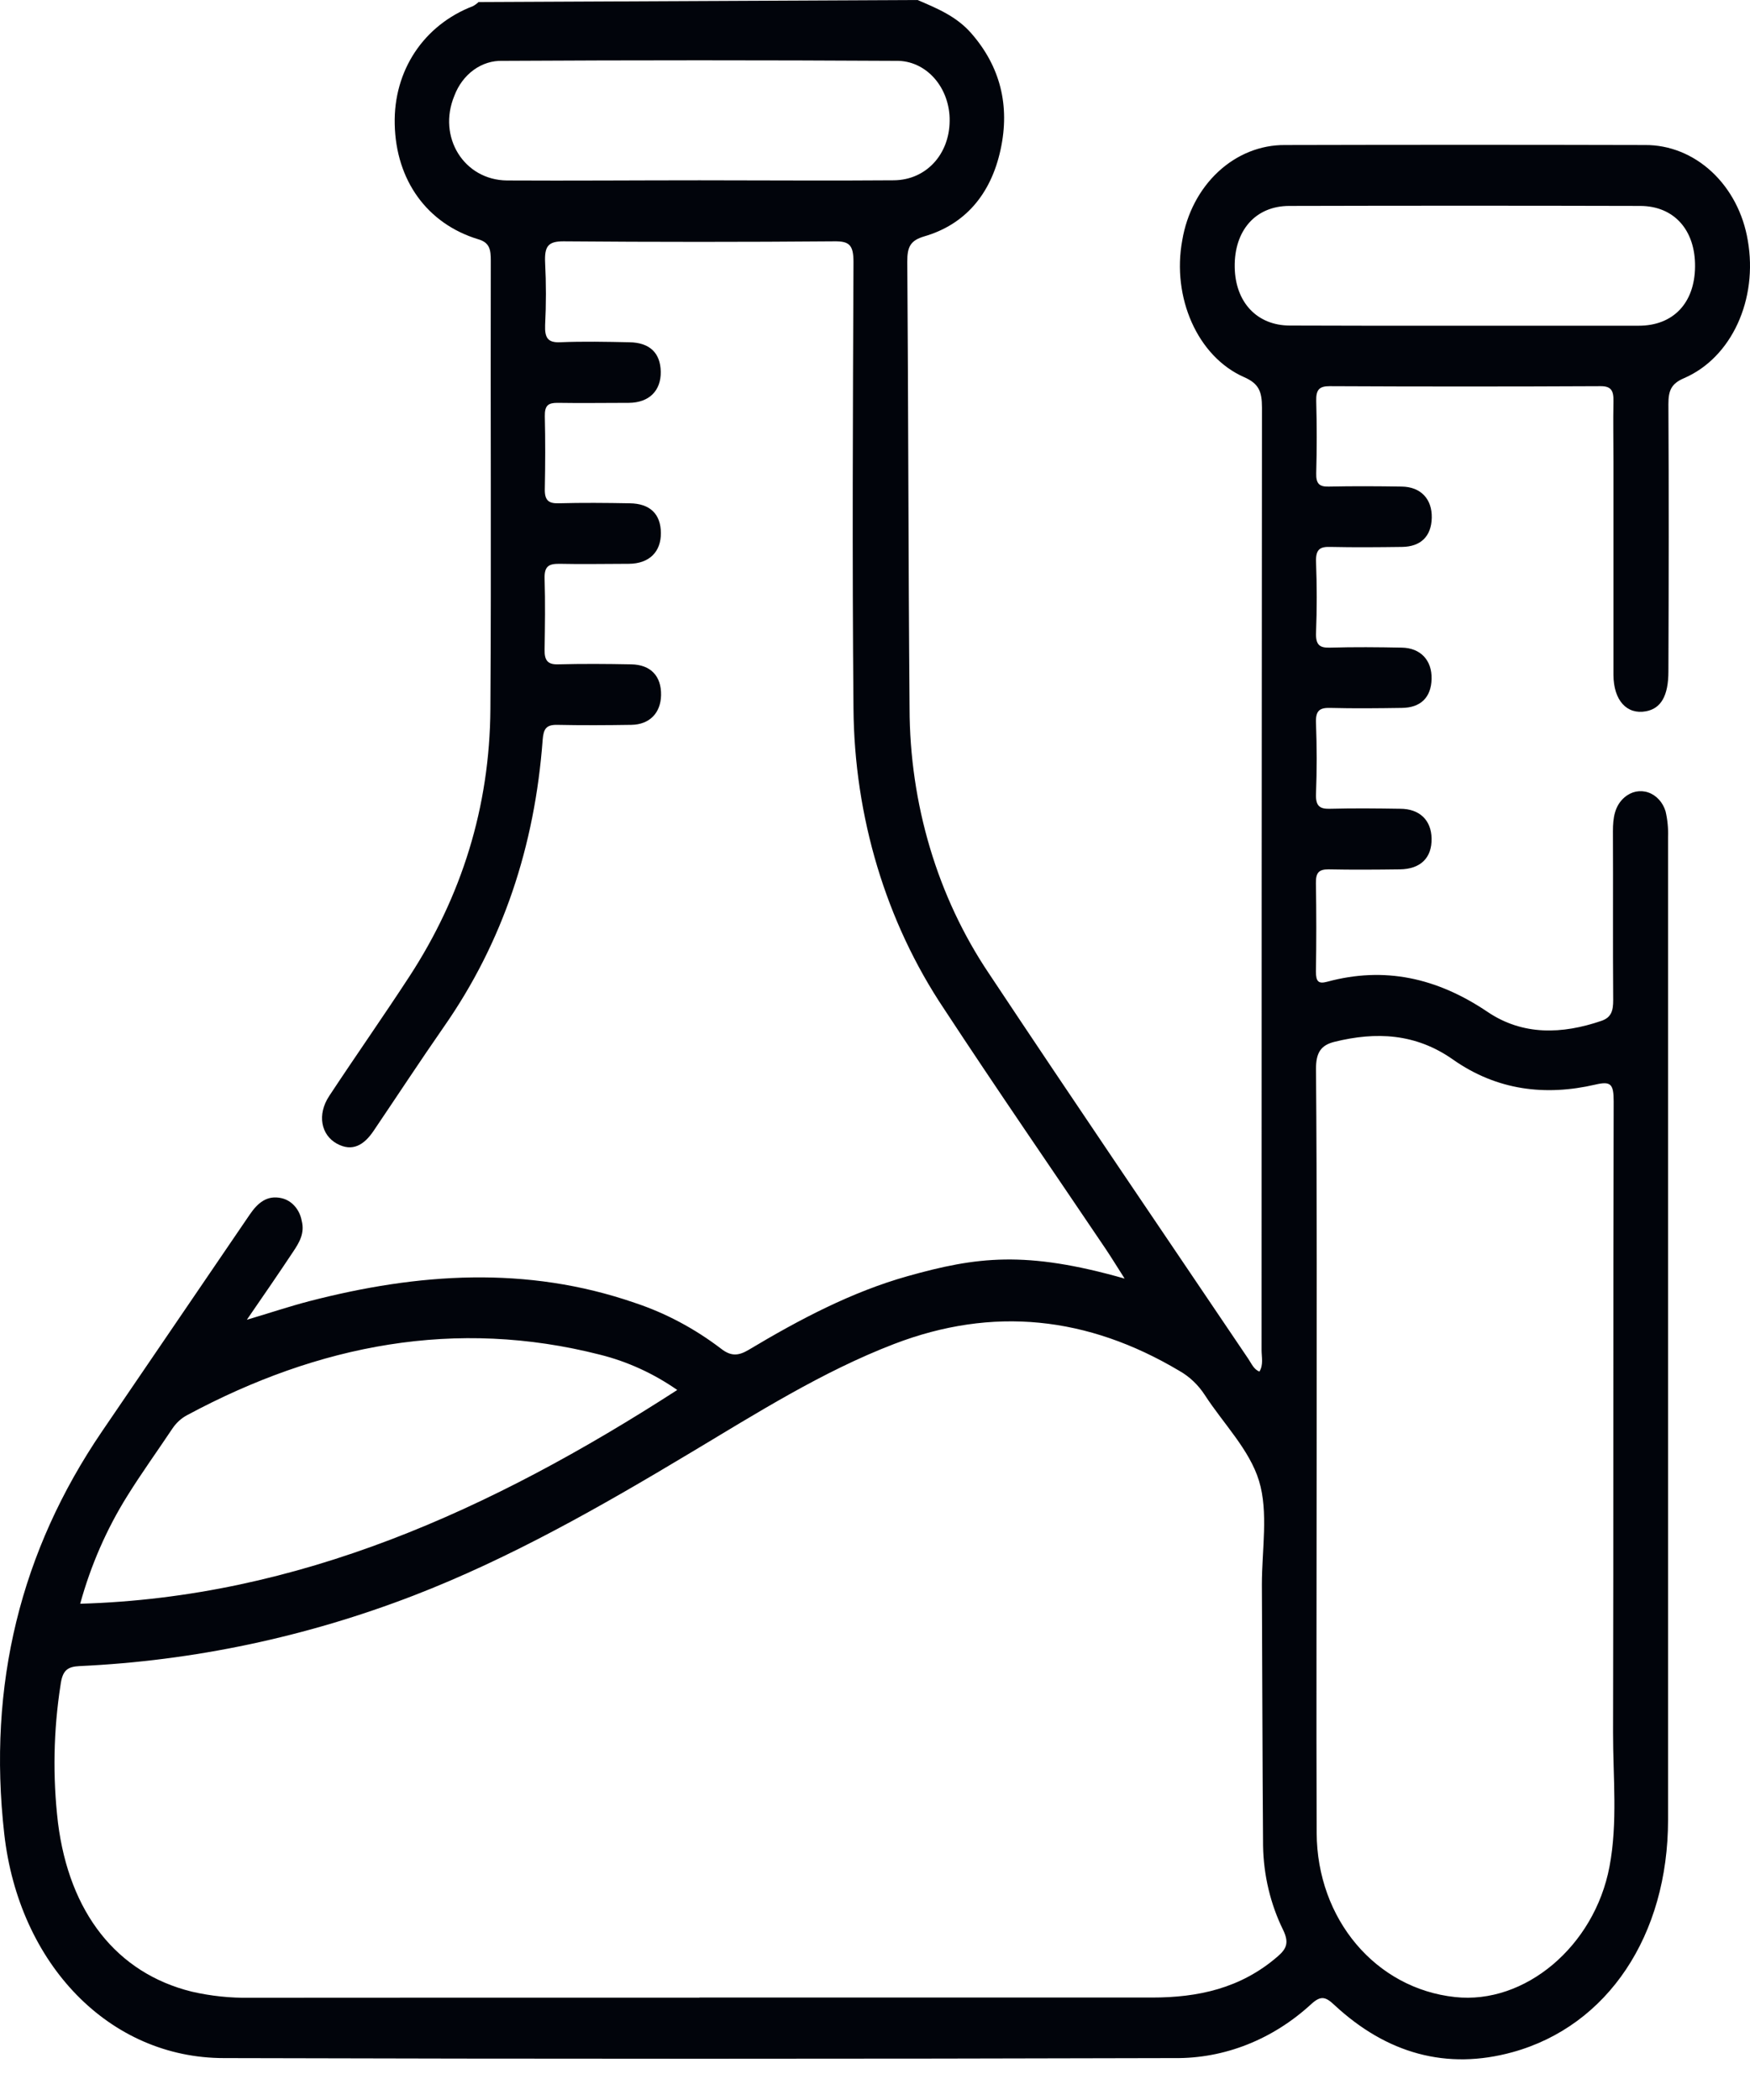 <svg width="40" height="48" viewBox="0 0 40 48" fill="none" xmlns="http://www.w3.org/2000/svg">
<path d="M20.973 0C21.415 0.191 21.859 0.368 22.205 0.766C22.858 1.515 23.09 2.408 22.871 3.417C22.648 4.453 22.046 5.135 21.129 5.402C20.811 5.496 20.735 5.638 20.738 5.987C20.763 9.387 20.761 12.785 20.79 16.185C20.793 18.375 21.429 20.503 22.602 22.248C24.562 25.201 26.555 28.127 28.535 31.063C28.606 31.168 28.657 31.3 28.787 31.35C28.882 31.195 28.836 31.021 28.836 30.859C28.836 23.679 28.839 16.497 28.845 9.316C28.845 8.947 28.772 8.768 28.438 8.621C27.37 8.152 26.782 6.795 27.023 5.492C27.126 4.878 27.417 4.323 27.846 3.925C28.274 3.527 28.813 3.311 29.368 3.315C32.113 3.308 34.857 3.308 37.602 3.315C38.158 3.311 38.698 3.528 39.127 3.927C39.556 4.326 39.848 4.882 39.95 5.499C40.184 6.839 39.584 8.173 38.492 8.644C38.206 8.767 38.134 8.92 38.135 9.237C38.146 11.273 38.143 13.309 38.135 15.346C38.135 15.906 37.964 16.195 37.622 16.258C37.187 16.339 36.881 16.012 36.879 15.425C36.879 13.802 36.879 12.179 36.879 10.556C36.879 10.096 36.87 9.637 36.879 9.178C36.885 8.933 36.83 8.826 36.587 8.827C34.52 8.837 32.455 8.837 30.391 8.827C30.165 8.827 30.078 8.898 30.085 9.163C30.1 9.715 30.1 10.266 30.085 10.817C30.078 11.062 30.163 11.127 30.369 11.122C30.927 11.11 31.483 11.113 32.041 11.122C32.477 11.128 32.735 11.408 32.726 11.834C32.717 12.26 32.473 12.495 32.049 12.501C31.504 12.508 30.959 12.513 30.415 12.501C30.181 12.493 30.069 12.545 30.081 12.848C30.101 13.383 30.102 13.921 30.081 14.455C30.068 14.758 30.177 14.81 30.407 14.803C30.952 14.787 31.496 14.792 32.041 14.803C32.471 14.81 32.733 15.093 32.722 15.52C32.711 15.947 32.467 16.177 32.04 16.181C31.495 16.189 30.951 16.195 30.406 16.181C30.166 16.174 30.065 16.239 30.08 16.535C30.1 17.07 30.101 17.608 30.08 18.143C30.067 18.45 30.189 18.493 30.414 18.486C30.943 18.472 31.474 18.478 32.003 18.486C32.447 18.486 32.713 18.745 32.722 19.163C32.731 19.606 32.473 19.865 31.996 19.871C31.452 19.878 30.907 19.882 30.363 19.871C30.152 19.871 30.074 19.941 30.078 20.184C30.089 20.858 30.09 21.534 30.078 22.205C30.078 22.442 30.14 22.492 30.335 22.44C31.642 22.086 32.84 22.346 34 23.128C34.807 23.674 35.709 23.64 36.603 23.334C36.83 23.257 36.874 23.102 36.873 22.857C36.863 21.572 36.873 20.286 36.867 19C36.867 18.695 36.905 18.418 37.136 18.221C37.212 18.157 37.3 18.113 37.394 18.094C37.488 18.076 37.585 18.082 37.676 18.114C37.767 18.145 37.85 18.201 37.919 18.276C37.987 18.35 38.039 18.442 38.07 18.544C38.115 18.736 38.134 18.935 38.127 19.133C38.127 26.62 38.127 34.107 38.127 41.594C38.127 44.234 36.751 46.304 34.575 46.906C33.068 47.322 31.697 46.941 30.5 45.828C30.299 45.639 30.191 45.607 29.972 45.807C29.09 46.619 27.983 47.056 26.844 47.042C19.603 47.062 12.362 47.062 5.119 47.042C2.497 47.042 0.436 44.894 0.098 41.925C-0.289 38.508 0.475 35.446 2.33 32.72C3.454 31.068 4.58 29.416 5.706 27.765C5.895 27.487 6.108 27.314 6.432 27.386C6.546 27.411 6.651 27.473 6.733 27.565C6.816 27.657 6.872 27.774 6.896 27.903C6.97 28.19 6.838 28.406 6.697 28.616C6.371 29.107 6.044 29.583 5.642 30.166C6.187 30.004 6.622 29.858 7.071 29.741C9.552 29.099 12.032 28.924 14.506 29.778C15.21 30.011 15.877 30.366 16.485 30.83C16.712 31.007 16.883 30.989 17.11 30.855C18.273 30.159 19.466 29.529 20.747 29.169C22.322 28.727 23.439 28.579 25.706 29.225C25.541 28.967 25.41 28.752 25.27 28.543C24.039 26.716 22.787 24.904 21.577 23.058C20.251 21.077 19.526 18.667 19.508 16.185C19.477 12.787 19.494 9.387 19.508 5.987C19.508 5.597 19.41 5.512 19.072 5.516C17.008 5.533 14.943 5.533 12.878 5.516C12.528 5.516 12.442 5.629 12.46 6.007C12.484 6.48 12.484 6.955 12.46 7.429C12.448 7.727 12.527 7.834 12.8 7.823C13.33 7.801 13.86 7.812 14.389 7.823C14.852 7.831 15.096 8.069 15.103 8.498C15.109 8.928 14.841 9.204 14.373 9.208C13.829 9.208 13.284 9.217 12.74 9.208C12.534 9.208 12.448 9.265 12.453 9.514C12.466 10.064 12.464 10.619 12.453 11.168C12.445 11.434 12.537 11.509 12.762 11.504C13.307 11.489 13.851 11.494 14.396 11.504C14.857 11.51 15.102 11.749 15.106 12.18C15.11 12.611 14.844 12.884 14.373 12.887C13.844 12.887 13.313 12.899 12.784 12.887C12.551 12.887 12.437 12.933 12.448 13.235C12.465 13.77 12.456 14.307 12.448 14.842C12.441 15.101 12.524 15.191 12.755 15.185C13.311 15.17 13.869 15.174 14.427 15.185C14.874 15.192 15.119 15.455 15.11 15.891C15.102 16.297 14.847 16.561 14.433 16.568C13.862 16.577 13.292 16.58 12.721 16.568C12.491 16.568 12.423 16.655 12.404 16.907C12.223 19.343 11.493 21.54 10.145 23.471C9.601 24.254 9.076 25.054 8.541 25.846C8.323 26.17 8.056 26.337 7.697 26.139C7.339 25.941 7.244 25.477 7.524 25.052C8.132 24.13 8.764 23.23 9.367 22.305C10.545 20.491 11.194 18.457 11.209 16.204C11.231 12.789 11.209 9.375 11.218 5.96C11.218 5.715 11.198 5.545 10.931 5.469C9.759 5.112 9.05 4.119 9.022 2.839C8.994 1.612 9.685 0.572 10.813 0.139C10.858 0.114 10.9 0.083 10.938 0.047L20.973 0ZM15.985 45.658H17.126C20.195 45.658 23.265 45.658 26.335 45.658C27.37 45.658 28.358 45.455 29.208 44.715C29.409 44.541 29.466 44.401 29.33 44.116C29.039 43.525 28.881 42.863 28.87 42.187C28.855 40.197 28.853 38.208 28.843 36.218C28.843 35.423 28.995 34.565 28.778 33.85C28.561 33.136 27.96 32.537 27.539 31.887C27.387 31.653 27.187 31.464 26.957 31.334C24.859 30.086 22.691 29.853 20.433 30.721C18.796 31.35 17.297 32.3 15.773 33.212C13.726 34.44 11.66 35.617 9.461 36.467C6.997 37.418 4.423 37.962 1.82 38.082C1.548 38.096 1.429 38.171 1.384 38.512C1.222 39.552 1.202 40.614 1.325 41.661C1.583 43.717 2.665 45.098 4.382 45.523C4.821 45.624 5.269 45.671 5.717 45.663C9.141 45.66 12.565 45.66 15.99 45.661L15.985 45.658ZM30.095 33.258C30.095 36.137 30.085 39.015 30.095 41.893C30.104 43.872 31.448 45.453 33.258 45.647C34.852 45.821 36.443 44.489 36.788 42.667C36.98 41.653 36.868 40.621 36.87 39.598C36.882 34.791 36.87 29.983 36.884 25.175C36.884 24.773 36.816 24.709 36.465 24.791C35.325 25.055 34.218 24.926 33.211 24.218C32.358 23.618 31.453 23.579 30.506 23.812C30.203 23.887 30.077 24.046 30.08 24.438C30.104 27.379 30.095 30.318 30.095 33.258ZM15.48 31.771C14.937 31.393 14.341 31.121 13.717 30.965C10.424 30.125 7.292 30.727 4.281 32.344C4.145 32.415 4.027 32.523 3.938 32.657C3.596 33.17 3.235 33.669 2.909 34.194C2.438 34.947 2.075 35.778 1.833 36.657C6.806 36.515 11.215 34.524 15.48 31.771ZM15.99 4.121C17.47 4.121 18.951 4.133 20.43 4.121C21.171 4.114 21.7 3.526 21.706 2.765C21.709 2.584 21.679 2.404 21.619 2.236C21.559 2.068 21.47 1.916 21.357 1.788C21.243 1.659 21.108 1.558 20.959 1.49C20.811 1.422 20.651 1.388 20.49 1.391C17.489 1.374 14.488 1.374 11.487 1.391C11.253 1.383 11.023 1.456 10.827 1.598C10.63 1.741 10.476 1.947 10.385 2.19C9.995 3.13 10.603 4.115 11.589 4.125C13.061 4.133 14.528 4.121 15.99 4.121ZM33.469 7.445H37.457C38.244 7.445 38.736 6.928 38.744 6.095C38.752 5.262 38.268 4.708 37.488 4.707C34.816 4.7 32.143 4.7 29.471 4.707C28.697 4.707 28.209 5.269 28.222 6.105C28.234 6.909 28.732 7.44 29.481 7.441C30.814 7.446 32.144 7.447 33.473 7.445H33.469Z" fill="#01040B"/>
</svg>
